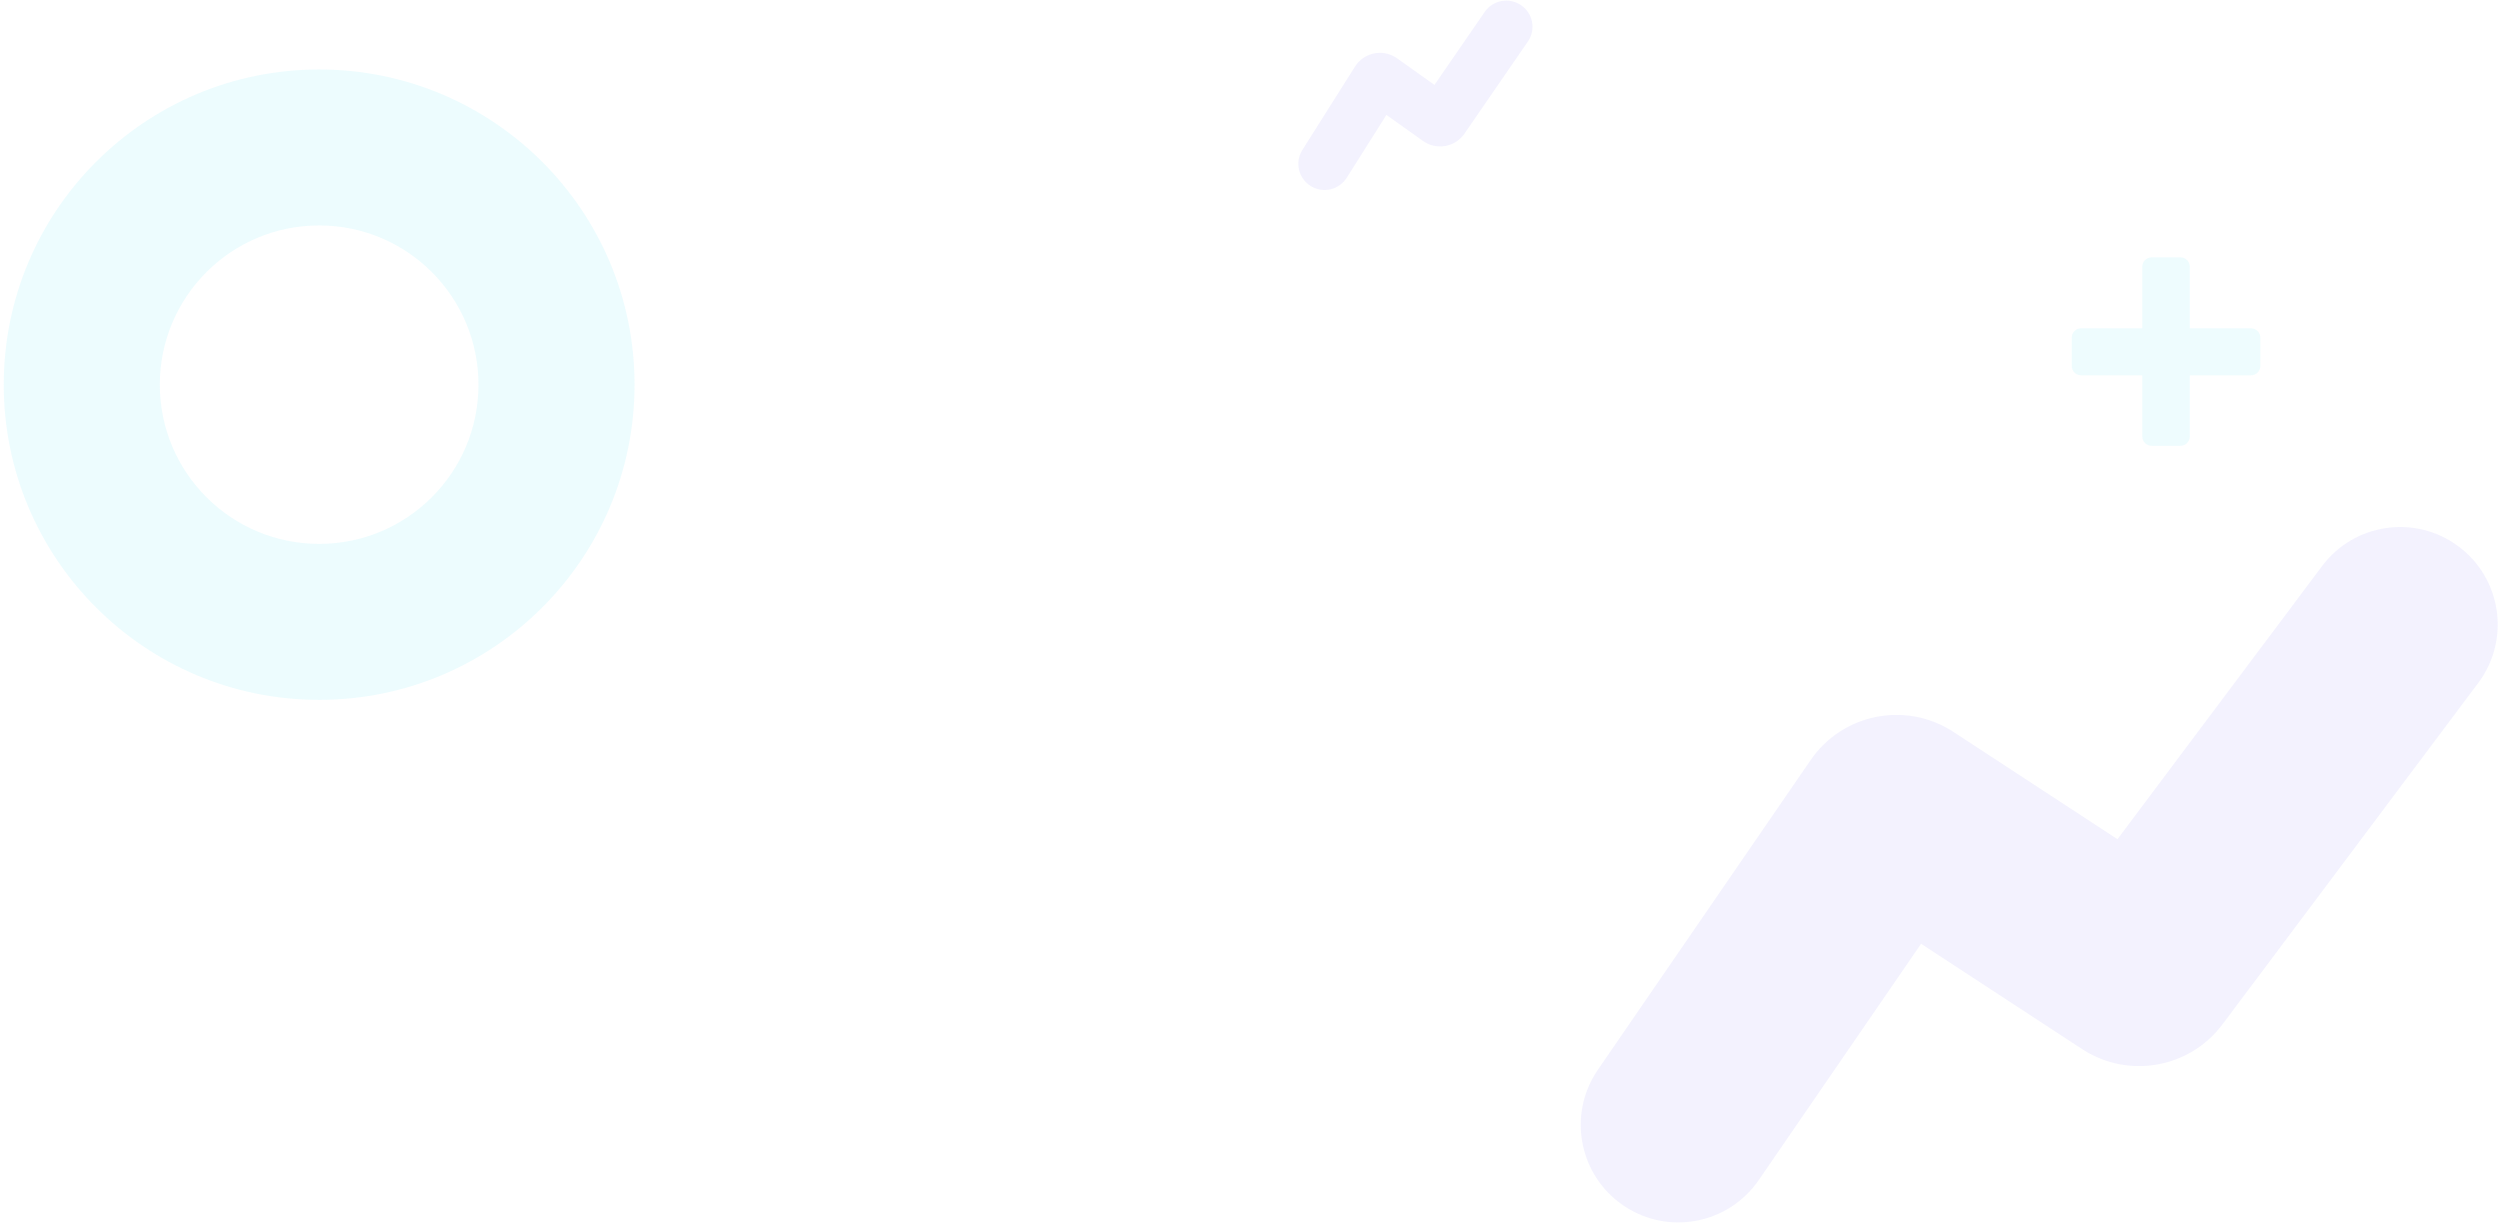 <svg width="667" height="327" viewBox="0 0 667 327" fill="none" xmlns="http://www.w3.org/2000/svg">
<path opacity="0.085" d="M619.526 151.035C628.14 139.537 644.451 137.194 655.957 145.802C667.349 154.325 669.76 170.385 661.449 181.863L661.194 182.209L592.941 273.315C584.247 284.919 568.102 287.862 555.884 280.139L555.515 279.902L512.548 251.798L469.226 314.852C461.172 326.575 445.212 329.64 433.396 321.812L433.04 321.571C421.309 313.522 418.241 297.573 426.075 285.765L426.316 285.409L483.086 202.783C491.543 190.474 508.208 187.082 520.794 195.029L521.174 195.273L564.94 223.899L619.526 151.035Z" fill="#7367F0"/>
<path opacity="0.085" d="M396.115 3.192C398.299 0.019 402.65 -0.788 405.833 1.39C408.973 3.539 409.803 7.791 407.725 10.952L407.64 11.078L390.631 35.786C388.137 39.268 383.312 40.107 379.788 37.698L379.663 37.611L369.894 30.657L359.306 47.429C357.277 50.643 353.047 51.638 349.796 49.693L349.668 49.614C346.444 47.591 345.446 43.374 347.398 40.133L347.476 40.005L361.517 17.764C363.83 14.1 368.685 12.999 372.36 15.305L372.552 15.429L372.741 15.559L382.715 22.66L396.115 3.192Z" fill="#7367F0"/>
<path opacity="0.07" fill-rule="evenodd" clip-rule="evenodd" d="M581.735 118.941C583.116 118.941 584.235 117.821 584.235 116.441V100.132H600.557C601.937 100.132 603.057 99.012 603.057 97.632V90.089C603.057 88.708 601.937 87.589 600.557 87.589H584.235V71.158C584.235 69.778 583.116 68.658 581.735 68.658H574.062C572.682 68.658 571.562 69.778 571.562 71.158V87.589H555.241C553.86 87.589 552.741 88.708 552.741 90.089V97.632C552.741 99.012 553.86 100.132 555.241 100.132H571.562V116.441C571.562 117.821 572.682 118.941 574.062 118.941H581.735Z" fill="#00CFE8"/>
<path opacity="0.074" fill-rule="evenodd" clip-rule="evenodd" d="M85.148 18.537C131.622 18.537 169.297 56.187 169.297 102.63C169.297 149.073 131.622 186.723 85.148 186.723C38.674 186.723 0.999 149.073 0.999 102.63C0.999 56.187 38.674 18.537 85.148 18.537ZM85.148 60.15C61.671 60.15 42.64 79.169 42.64 102.63C42.64 126.091 61.671 145.11 85.148 145.11C108.625 145.11 127.656 126.091 127.656 102.63C127.656 79.169 108.625 60.15 85.148 60.15Z" fill="#00CFE8"/>
</svg>
